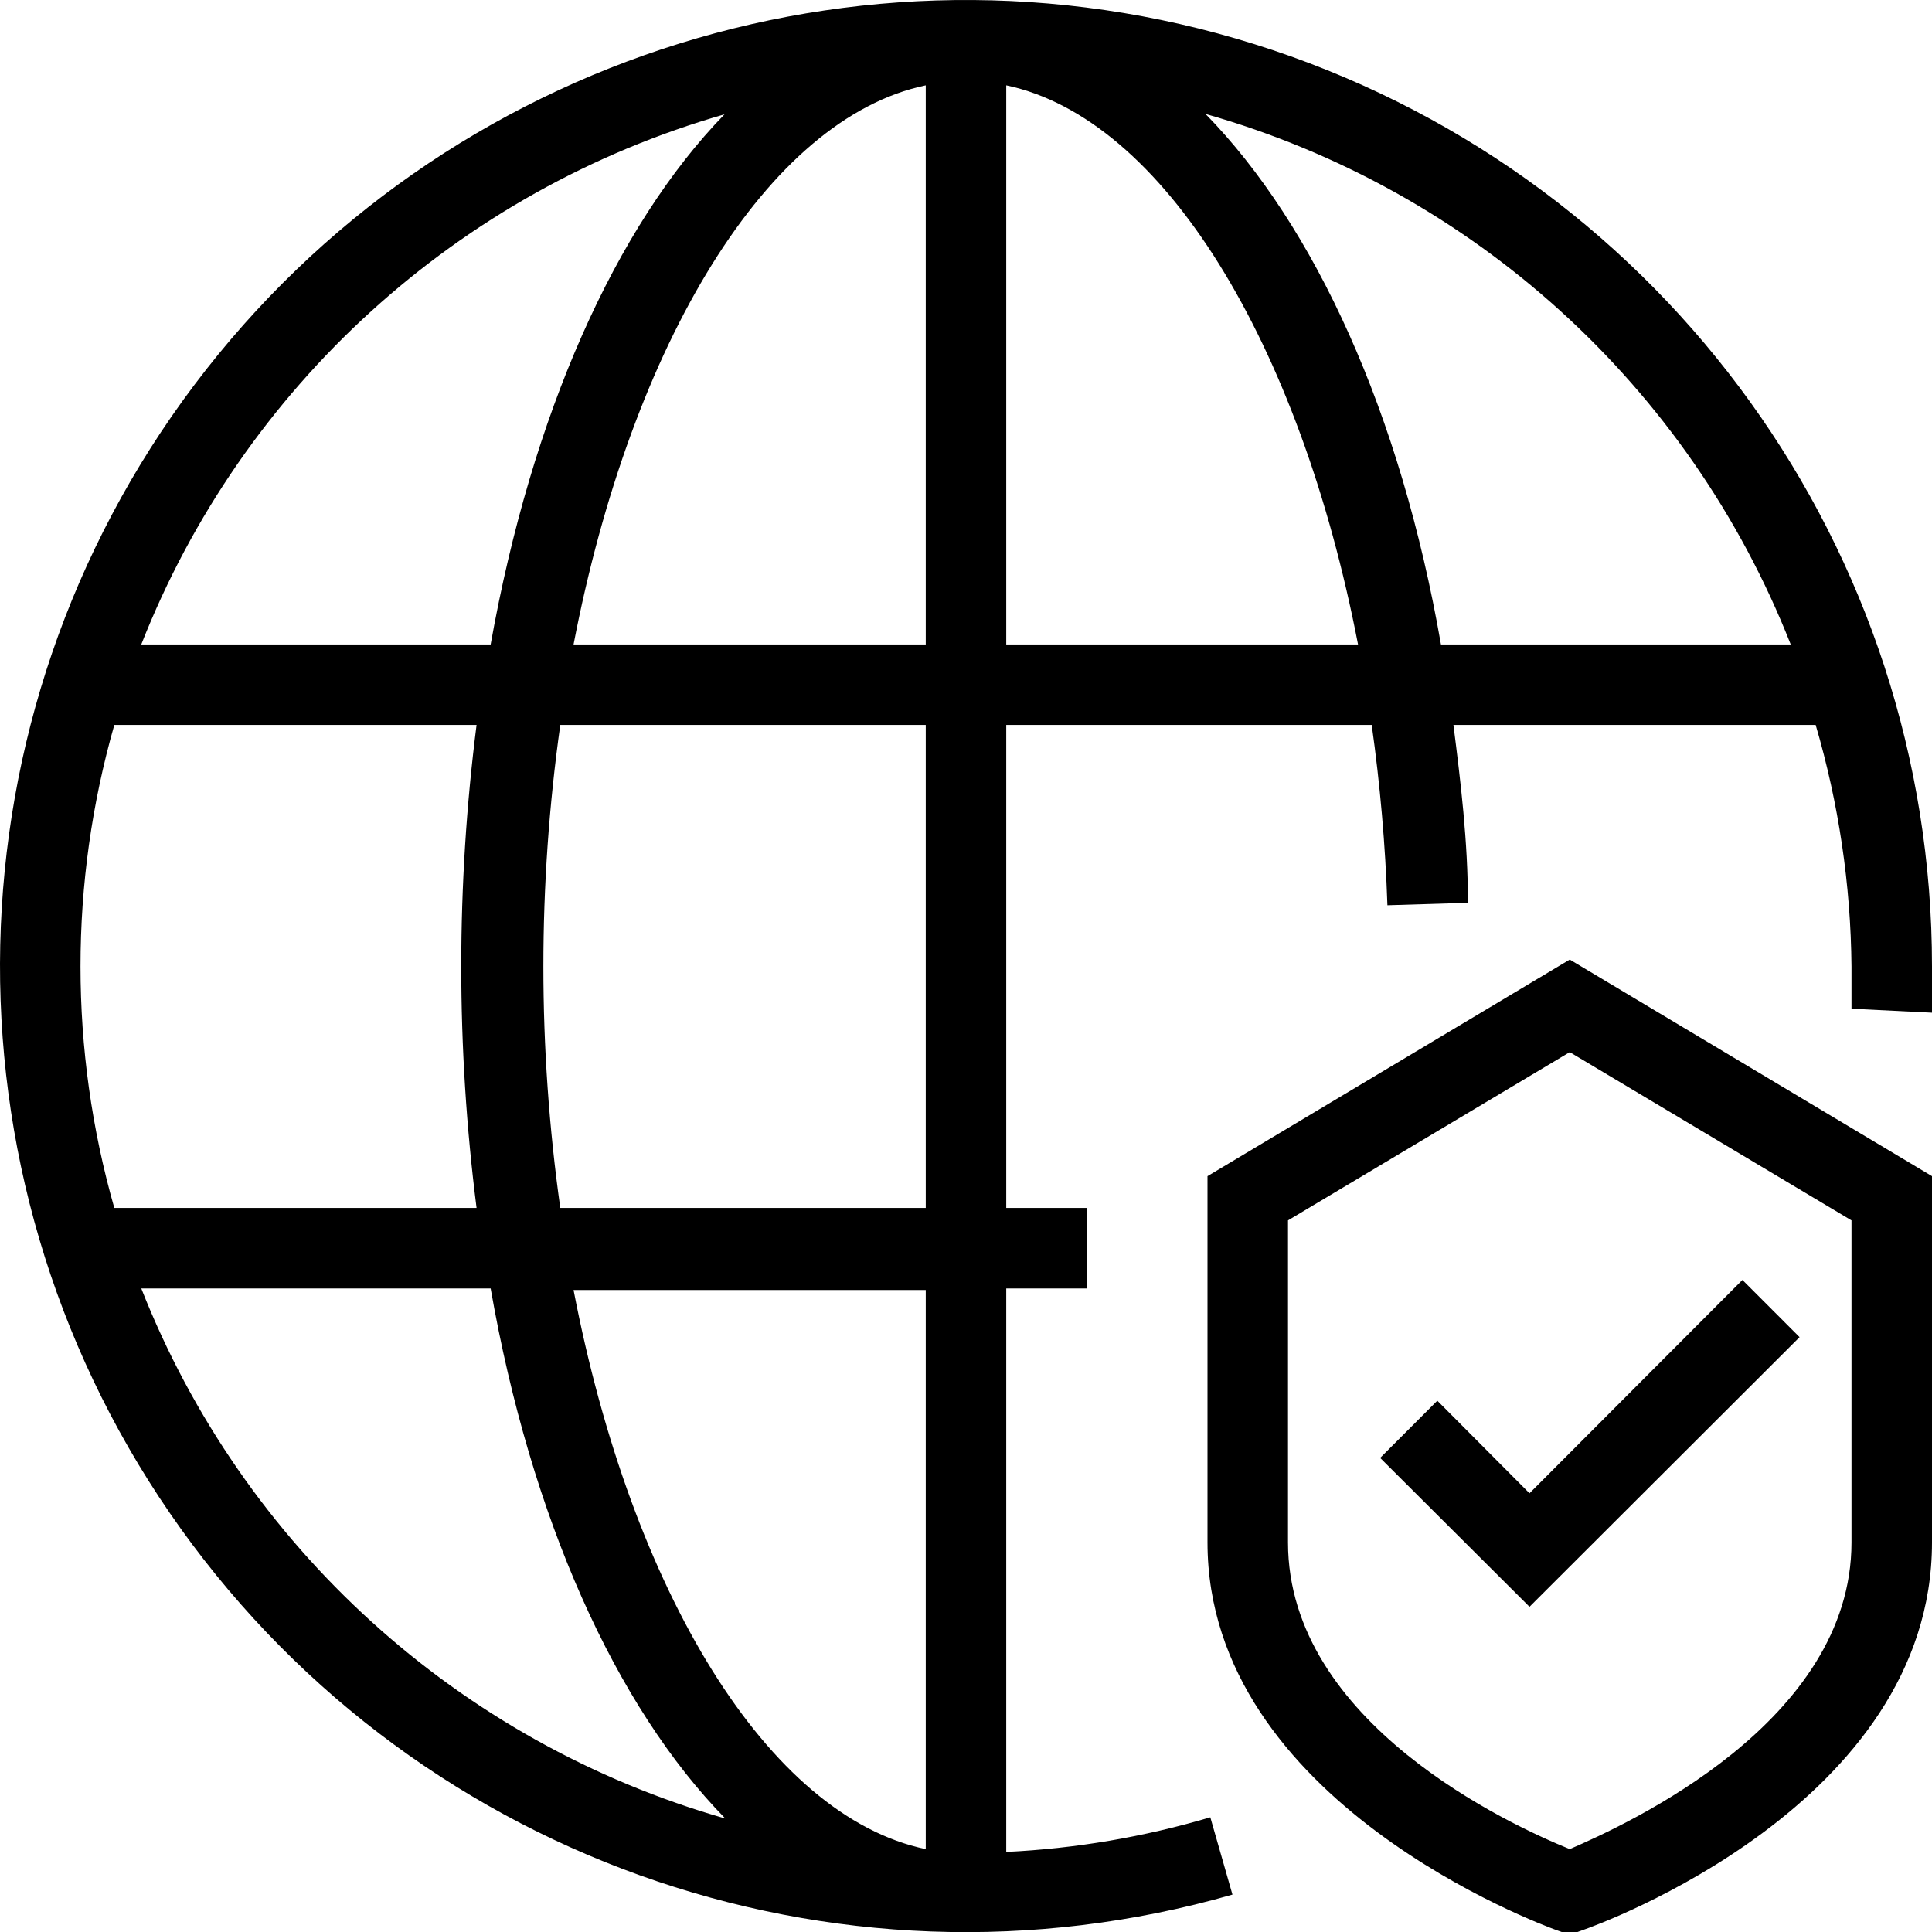 <svg width="48" height="48" viewBox="0 0 48 48" fill="none" xmlns="http://www.w3.org/2000/svg">
<path fill-rule="evenodd" clip-rule="evenodd" d="M25 46.011V32.011H27V30.011H25V18.011H34.08C34.289 19.496 34.419 20.991 34.47 22.491L36.47 22.43C36.47 20.901 36.29 19.43 36.11 18.011H45.11C45.682 19.96 45.982 21.979 46 24.011C46 24.36 46 24.721 46 25.061L48 25.16C48 24.78 48 24.401 48 24.011C48.004 13.689 41.408 4.521 31.62 1.244C21.833 -2.034 11.046 1.314 4.834 9.556C-1.378 17.799 -1.625 29.09 4.222 37.596C10.069 46.102 20.699 49.917 30.62 47.071L30.07 45.151C28.421 45.64 26.718 45.929 25 46.011ZM23 45.941C19.07 45.12 15.69 39.531 14.25 32.05H23V45.941ZM23 30.011H13.92C13.36 26.03 13.36 21.991 13.92 18.011H23V30.011ZM23 2.12V16.011H14.25C15.69 8.53 19.07 2.94 23 2.12ZM25 16.011V2.12C28.9 2.94 32.29 8.52 33.74 16.011H25ZM44.49 16.011H35.8C34.8 10.271 32.67 5.61 29.95 2.83C36.587 4.716 41.964 9.59 44.49 16.011ZM18 2.84C15.29 5.63 13.21 10.3 12.19 16.011H3.51C6.029 9.606 11.385 4.739 18 2.84ZM2.84 18.011H11.84C11.333 21.994 11.333 26.026 11.84 30.011H2.84C1.72 26.089 1.72 21.932 2.84 18.011ZM3.51 32.011H12.19C13.19 37.721 15.29 42.391 18.02 45.181C11.397 43.288 6.034 38.419 3.51 32.011ZM30 29.221V38.321C30 44.77 38.31 47.821 38.66 47.95L39 48.071L39.33 47.95C39.68 47.831 48 44.84 48 38.321V29.221L39 23.84L30 29.221ZM46 38.321C46 42.791 40.43 45.321 39 45.941C37.54 45.35 32 42.81 32 38.321V30.32L39 26.14L46 30.32V38.321ZM38 37.1L43.29 31.8L44.71 33.221L38 39.92L34.29 36.221L35.71 34.8L38 37.1Z"  fill="currentColor"/>
</svg>

